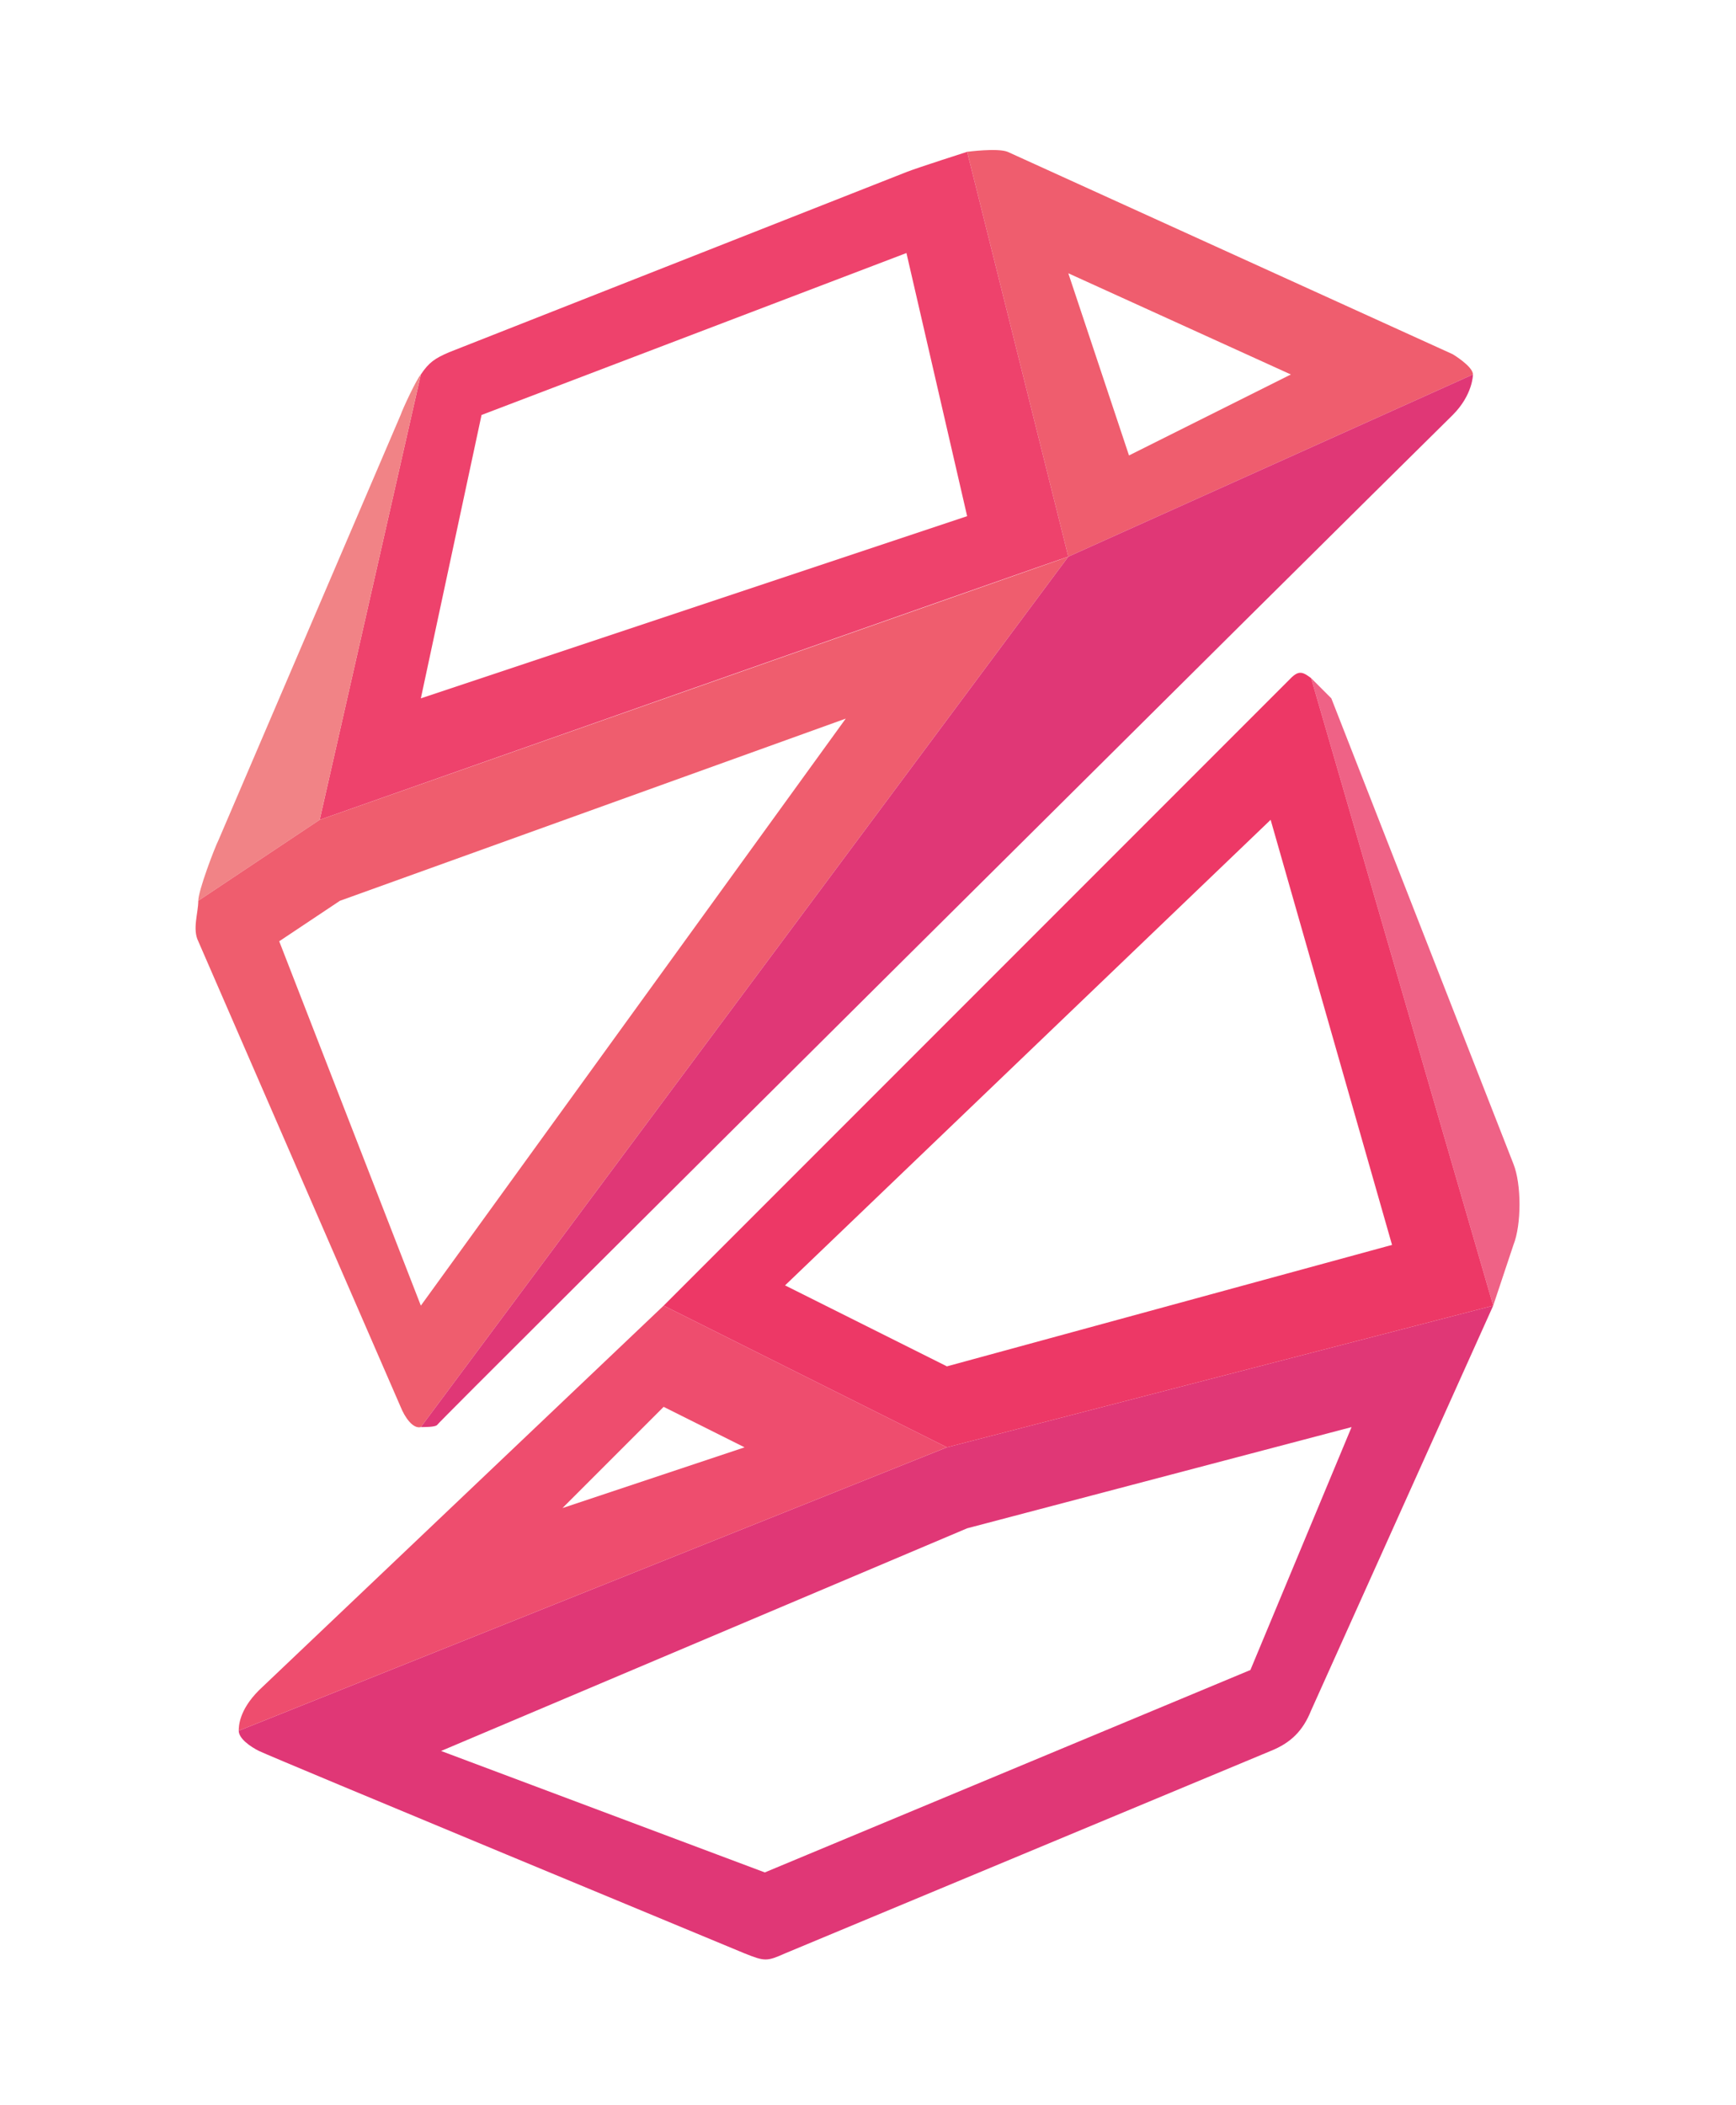 <?xml version="1.0" encoding="utf-8"?>
<!-- Generator: Adobe Illustrator 25.0.0, SVG Export Plug-In . SVG Version: 6.00 Build 0)  -->
<svg version="1.1" id="SVL" xmlns="http://www.w3.org/2000/svg" xmlns:xlink="http://www.w3.org/1999/xlink" x="0px" y="0px"
	 viewBox="0 0 85.8 104" enable-background="new 0 0 85.8 104" xml:space="preserve">
<g id="SVL-Bottom">
	<path fill="#E03776" d="M46.8,71.5l-35,14c0,0.4,0.6,0.8,1,1c0.6,0.3,24,10,24,10c1,0.4,1.1,0.4,2,0l24-10c1-0.4,1.6-1,2-2l9-20
		L46.8,71.5z M61.8,82.5l-24,10l-16-6l26-11l19-5L61.8,82.5z"/>
	<path fill="#EF6286" d="M74.8,61.5c0.4-1,0.4-3,0-4l-9-23l-1-1l9,31L74.8,61.5z"/>
	<path fill="#EE4D6E" d="M32.8,64.5l-20,19c-1,1-1,1.8-1,2l35-14L32.8,64.5z M27.8,74.5l5-5l4,2L27.8,74.5z"/>
	<path fill="#ED3866" d="M46.8,71.5l27-7l-9-31c-0.4-0.3-0.6-0.4-1,0l-31,31L46.8,71.5z M62.8,40.5l6,21l-22,6l-8-4L62.8,40.5z"/>
</g>
<g id="SVL-Top">
	<path fill="#EF5D6E" d="M72.8,18.5c0-0.4-1-1-1-1l-22-10c-0.5-0.2-2,0-2,0l5,20L72.8,18.5z M63.8,18.5l-8,4l-3-9L63.8,18.5z"/>
	<path fill="#EE426C" d="M52.8,27.5l-5-20c0,0-2.5,0.8-3,1l-22.6,8.9c-0.7,0.3-1,0.5-1.4,1.1l-5,22C15.8,40.5,52.7,27.5,52.8,27.5z
		 M23.8,20.5l21-8l3,13l-27,9L23.8,20.5z"/>
	<path fill="#F18386" d="M20.8,18.5c-0.2,0.2-0.9,1.7-1,2l-9,21c-0.2,0.4-1,2.5-1,3l6-4L20.8,18.5z"/>
	<path fill="#EF5D6E" d="M52.8,27.5l-37,13c0,0-4.8,3.2-6,4c0,0.6-0.3,1.4,0,2l10,23c0.2,0.5,0.6,1.1,1,1L52.8,27.5z M20.8,64.5
		l-7-18l3-2l25-9L20.8,64.5z"/>
	<path fill="#E03776" d="M71.8,20.5c1-1,1-2,1-2l-20,9l-32,43c0.2,0,0.7,0,0.8-0.1C21.6,70.3,65.4,26.8,71.8,20.5z"/>
</g>
</svg>
